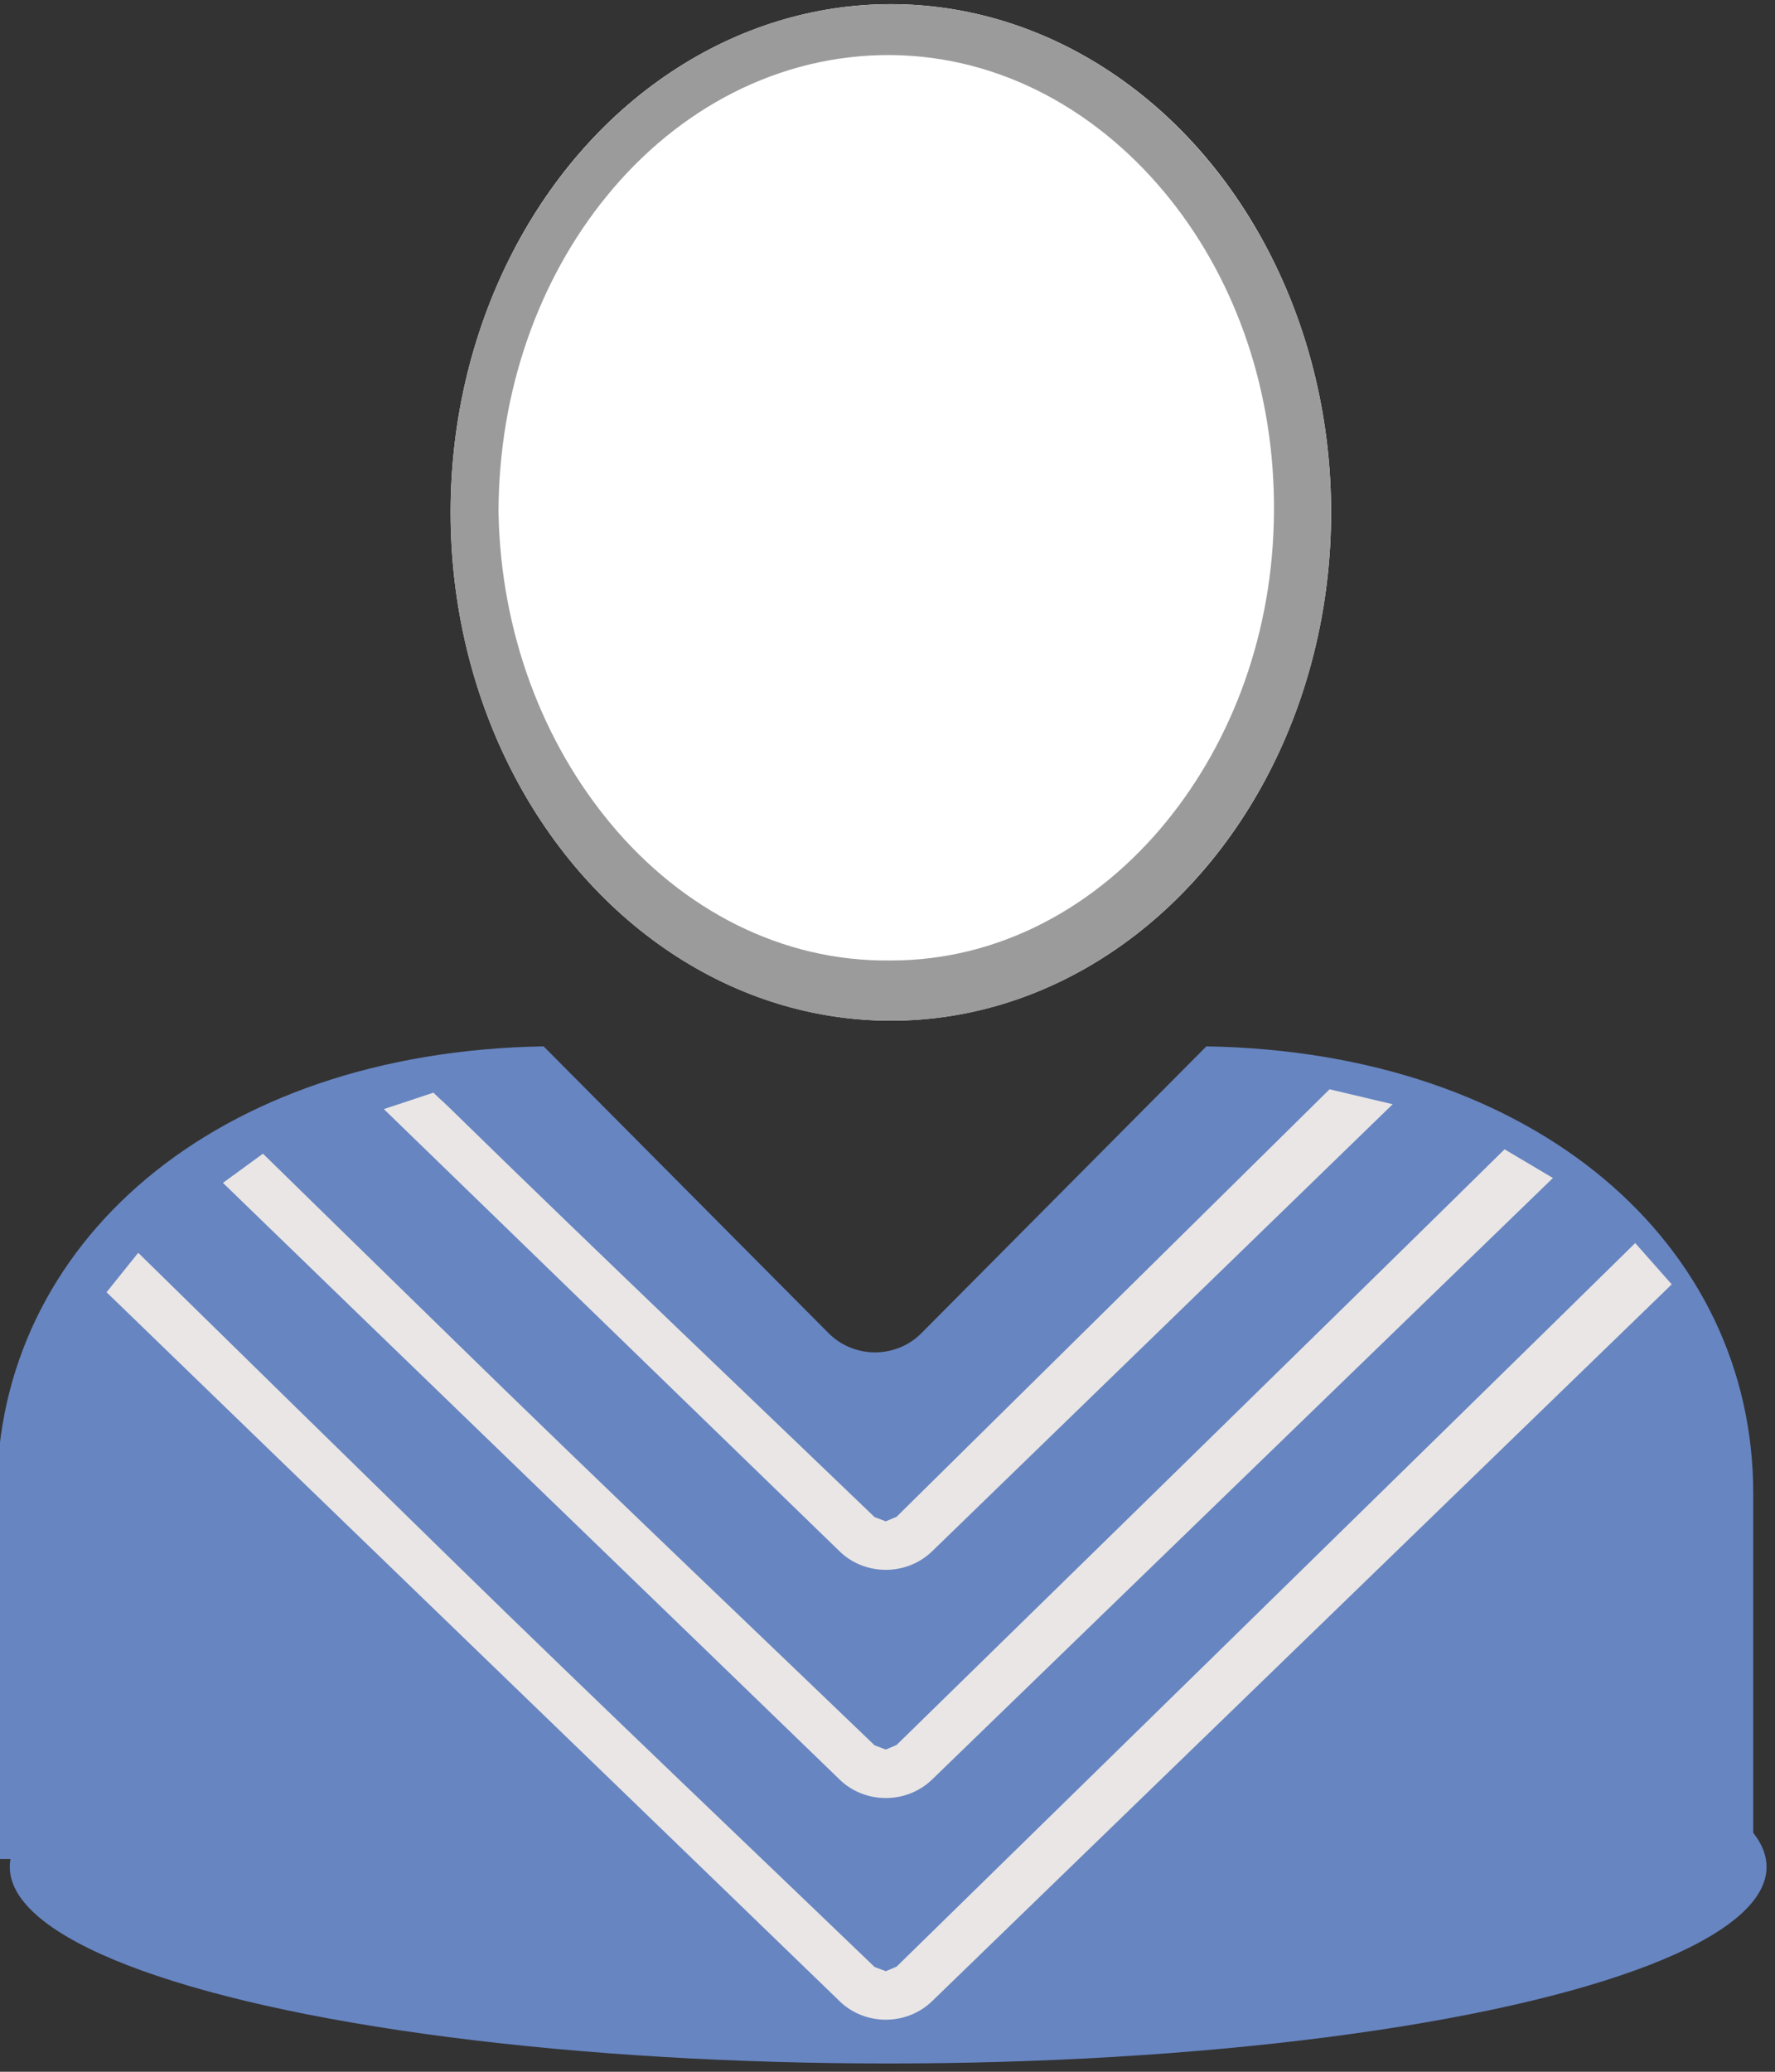 <?xml version="1.0" encoding="UTF-8" standalone="no"?>
<!DOCTYPE svg PUBLIC "-//W3C//DTD SVG 1.1//EN" "http://www.w3.org/Graphics/SVG/1.1/DTD/svg11.dtd">
<svg width="100%" height="100%" viewBox="0 0 102 119" version="1.1" xmlns="http://www.w3.org/2000/svg" xmlns:xlink="http://www.w3.org/1999/xlink" xml:space="preserve" xmlns:serif="http://www.serif.com/" style="fill-rule:evenodd;clip-rule:evenodd;stroke-linejoin:round;stroke-miterlimit:2;">
    <rect x="0" y="0" width="102" height="119" fill="#333333" stroke="none"/>
    <g transform="matrix(1,0,0,1,-83,-1312)">
        <g transform="matrix(0.659,0,0,0.659,-1453.72,233.59)">
            <g id="Agile-Team-Member-a" serif:id="Agile Team Member a">
                <g id="ZP-Base-V-Ausschnitt" serif:id="ZP Base V Ausschnitt" transform="matrix(1,0,0,1,-0.468,-2.11)">
                    <g transform="matrix(-1.15,1.68413e-16,0,1.327,5495.67,-508.321)">
                        <g id="Z-Kopf" serif:id="Z Kopf">
                            <circle cx="2683.15" cy="1651.49" r="33.383" style="fill:white;"/>
                            <path d="M2683.15,1618.11C2664.73,1618.11 2649.77,1633.07 2649.77,1651.49C2649.77,1669.92 2664.73,1684.88 2683.15,1684.88C2701.58,1684.88 2716.53,1669.92 2716.53,1651.49C2716.53,1633.07 2701.58,1618.11 2683.15,1618.11ZM2683.15,1621.45C2691.65,1621.4 2699.33,1624.99 2704.72,1630.74C2709.82,1636.16 2712.89,1643.48 2712.9,1651.49C2712.73,1659.46 2709.49,1666.65 2704.35,1671.98C2698.98,1677.55 2691.46,1681.02 2683.15,1680.92C2674.9,1680.93 2667.49,1677.37 2662.24,1671.78C2657.25,1666.47 2654.16,1659.35 2654.1,1651.49C2654.02,1643.59 2656.97,1636.37 2661.92,1630.98C2667.2,1625.22 2674.72,1621.51 2683.15,1621.45Z" style="fill:rgb(155,155,155);"/>
                        </g>
                    </g>
                    <g id="Z-Body-V" serif:id="Z Body V" transform="matrix(1.517,0,0,1.517,1487.14,1525.88)">
                        <g transform="matrix(0.659,0,0,0.659,-980.063,-1005.9)">
                            <path d="M2437.9,1730.33C2466.7,1730.81 2485.6,1747.61 2485.6,1769.29L2485.6,1801.18L2332.4,1801.18L2332.4,1769.29C2332.4,1747.61 2351.3,1730.81 2380.09,1730.33L2404.93,1755.32C2406.01,1756.41 2407.47,1757.01 2409,1757.01C2410.52,1757.01 2411.99,1756.41 2413.06,1755.32L2437.9,1730.33Z" style="fill:rgb(103,133,193);"/>
                        </g>
                        <g transform="matrix(-0.756,-5.55112e-17,1.11022e-16,1.912,2626.44,-3239.74)">
                            <ellipse cx="2669.6" cy="1789.37" rx="66.787" ry="5.906" style="fill:rgb(103,133,193);"/>
                        </g>
                    </g>
                </g>
                <g transform="matrix(1.517,0,0,1.463,-846.878,-1121.56)">
                    <path d="M2120.35,1950.26C2121.07,1950.99 2120.48,1950.37 2121.26,1951.15C2129.53,1959.54 2140.68,1970.53 2145.71,1975.55L2146.35,1975.8L2146.97,1975.53C2146.97,1975.53 2164.03,1958.07 2171.86,1950.06L2175.49,1950.95C2167.09,1959.41 2154.73,1971.84 2149.03,1977.57C2148.32,1978.29 2147.36,1978.69 2146.35,1978.69C2145.35,1978.69 2144.38,1978.29 2143.68,1977.57C2137.75,1971.61 2125.8,1959.59 2117.5,1951.24L2120.35,1950.26Z" style="fill:rgb(233,230,229);"/>
                </g>
                <g transform="matrix(1.517,0,0,1.463,-846.878,-1101.67)">
                    <path d="M2110.55,1940.3C2111.27,1941.03 2120.48,1950.37 2121.26,1951.15C2129.53,1959.54 2140.68,1970.53 2145.71,1975.55L2146.35,1975.8L2146.97,1975.53C2146.97,1975.53 2174.09,1948.05 2181.92,1940.04L2184.7,1941.75C2176.29,1950.2 2154.73,1971.84 2149.03,1977.57C2148.32,1978.29 2147.36,1978.69 2146.35,1978.69C2145.35,1978.69 2144.38,1978.29 2143.68,1977.57C2137.75,1971.61 2116.55,1950.39 2108.25,1942.04L2110.55,1940.3Z" style="fill:rgb(233,230,229);"/>
                </g>
                <g transform="matrix(1.517,0,0,1.463,-846.878,-1082.35)">
                    <path d="M2103.38,1933C2104.09,1933.73 2120.48,1950.37 2121.26,1951.15C2129.53,1959.54 2140.68,1970.53 2145.71,1975.55L2146.35,1975.8L2146.97,1975.53C2146.97,1975.53 2181.59,1940.42 2189.43,1932.42L2191.53,1934.88C2183.12,1943.34 2154.73,1971.84 2149.03,1977.57C2148.32,1978.29 2147.36,1978.69 2146.35,1978.69C2145.35,1978.69 2144.38,1978.29 2143.68,1977.57C2137.75,1971.61 2109.86,1943.7 2101.56,1935.35L2103.38,1933Z" style="fill:rgb(233,230,229);"/>
                </g>
            </g>
        </g>
    </g>
</svg>
